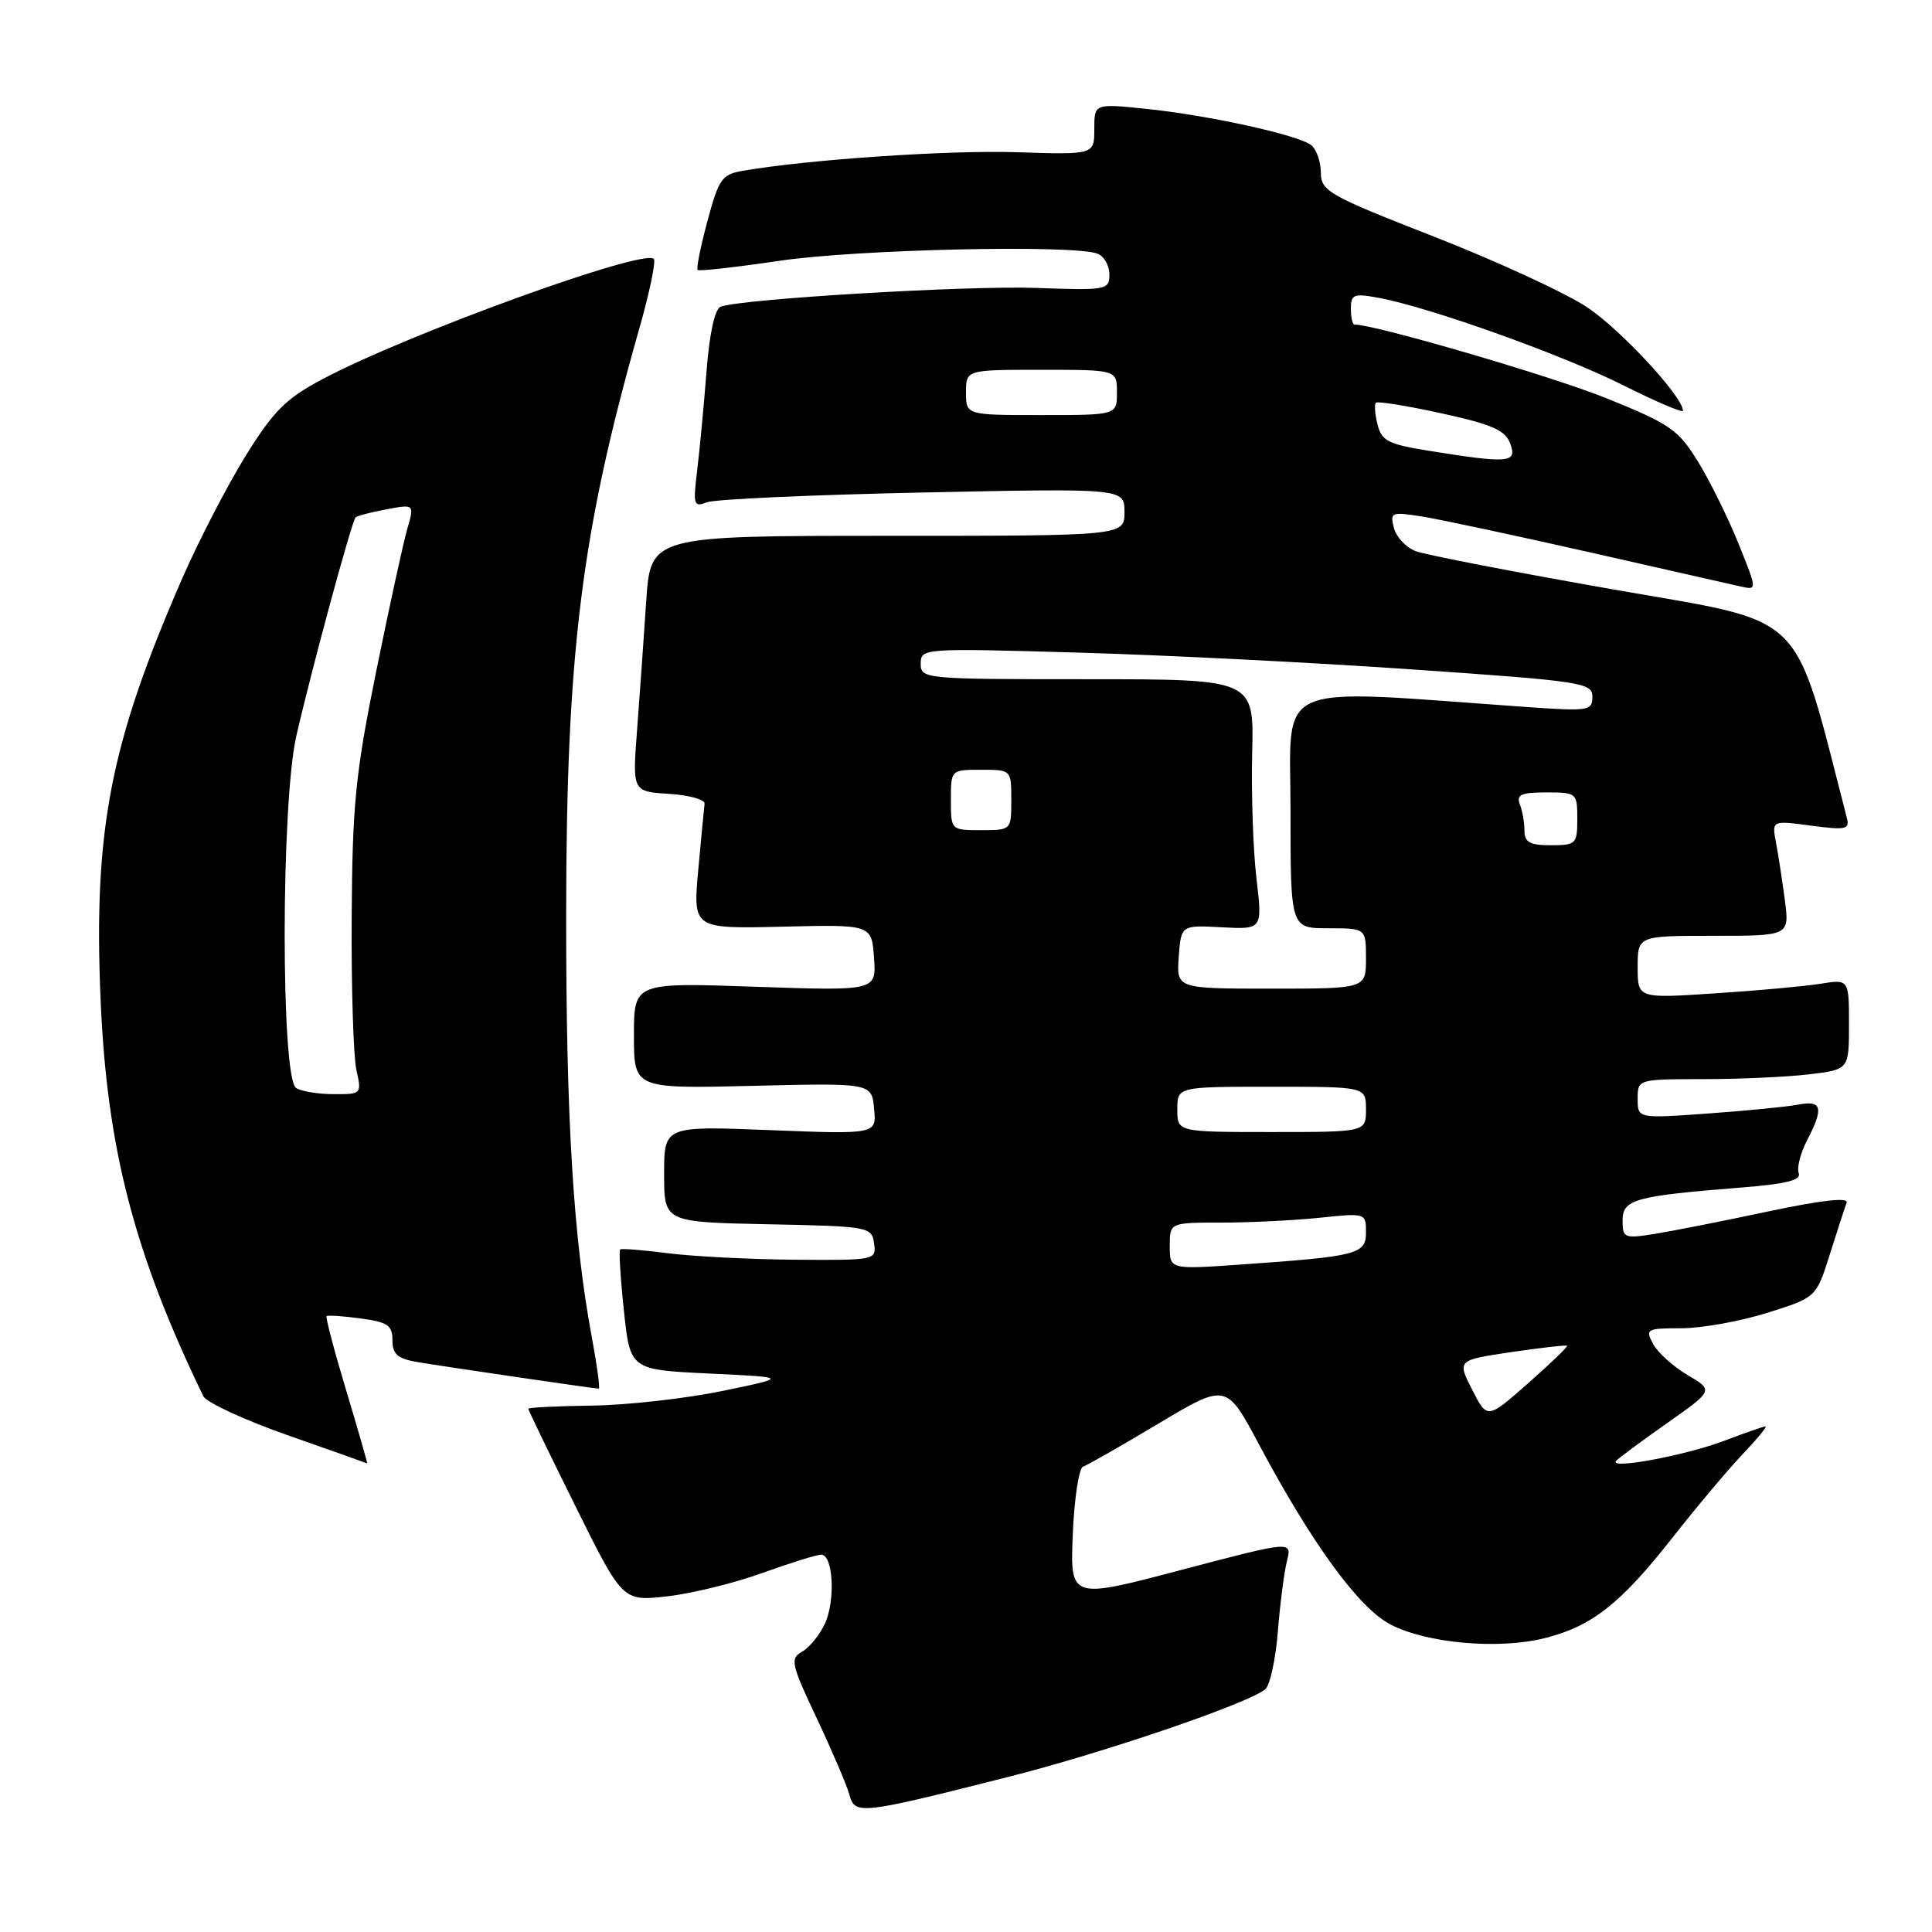 <?xml version="1.0" encoding="UTF-8" standalone="no"?>
<!DOCTYPE svg PUBLIC "-//W3C//DTD SVG 1.1//EN" "http://www.w3.org/Graphics/SVG/1.1/DTD/svg11.dtd" >
<svg xmlns="http://www.w3.org/2000/svg" xmlns:xlink="http://www.w3.org/1999/xlink" version="1.1" viewBox="0 0 256 256">
 <g >
 <path fill="currentColor"
d=" M 133.64 235.44 C 146.25 232.25 165.25 225.77 167.64 223.85 C 168.27 223.35 169.02 219.92 169.32 216.22 C 169.61 212.52 170.16 208.30 170.53 206.83 C 171.20 204.16 171.20 204.16 156.50 208.03 C 141.80 211.91 141.80 211.91 142.15 203.29 C 142.35 198.54 142.96 194.51 143.52 194.33 C 144.08 194.14 148.58 191.58 153.51 188.63 C 162.49 183.27 162.49 183.27 166.82 191.39 C 173.84 204.56 180.07 213.09 184.24 215.25 C 189.08 217.76 198.58 218.60 204.69 217.06 C 210.95 215.49 214.74 212.50 221.65 203.70 C 224.76 199.74 228.90 194.81 230.85 192.75 C 232.81 190.69 234.20 189.00 233.95 189.00 C 233.70 189.00 231.25 189.86 228.50 190.90 C 223.31 192.87 213.01 194.78 214.15 193.56 C 214.51 193.18 217.56 190.92 220.93 188.55 C 227.06 184.23 227.06 184.23 223.61 182.20 C 221.71 181.08 219.65 179.22 219.04 178.08 C 217.99 176.11 218.18 176.00 222.80 176.00 C 225.47 176.00 230.59 175.08 234.16 173.96 C 240.66 171.92 240.66 171.92 242.46 166.21 C 243.45 163.07 244.45 159.99 244.69 159.36 C 244.97 158.62 241.36 159.03 234.31 160.52 C 228.37 161.79 221.59 163.12 219.25 163.50 C 215.22 164.14 215.00 164.05 215.00 161.72 C 215.00 158.92 216.59 158.48 230.66 157.36 C 236.66 156.89 238.70 156.38 238.34 155.45 C 238.07 154.75 238.56 152.81 239.43 151.14 C 241.69 146.77 241.44 145.76 238.25 146.37 C 236.74 146.66 231.34 147.19 226.25 147.55 C 217.00 148.21 217.00 148.21 217.00 145.61 C 217.00 143.00 217.00 143.00 225.75 142.99 C 230.56 142.99 236.86 142.70 239.75 142.35 C 245.00 141.72 245.00 141.72 245.00 135.73 C 245.00 129.74 245.00 129.74 241.18 130.36 C 239.08 130.69 232.78 131.27 227.18 131.63 C 217.00 132.30 217.00 132.30 217.00 128.15 C 217.00 124.00 217.00 124.00 227.06 124.00 C 237.12 124.00 237.12 124.00 236.50 119.25 C 236.15 116.64 235.63 113.20 235.32 111.61 C 234.78 108.71 234.78 108.71 239.97 109.40 C 244.65 110.02 245.12 109.91 244.70 108.30 C 237.47 80.40 239.79 82.67 213.80 78.11 C 200.65 75.80 188.86 73.52 187.59 73.03 C 186.31 72.55 185.02 71.17 184.70 69.96 C 184.16 67.89 184.36 67.80 188.31 68.42 C 190.62 68.78 200.60 70.91 210.50 73.15 C 220.40 75.39 229.48 77.45 230.68 77.72 C 232.85 78.20 232.85 78.20 230.33 71.96 C 228.94 68.52 226.52 63.64 224.96 61.11 C 222.37 56.92 221.26 56.16 212.81 52.75 C 205.59 49.84 182.20 43.00 179.47 43.00 C 179.21 43.00 179.00 42.05 179.00 40.89 C 179.00 38.99 179.38 38.85 182.75 39.48 C 189.51 40.74 207.19 47.07 215.17 51.09 C 219.48 53.25 223.00 54.75 223.00 54.42 C 223.00 52.58 214.77 43.69 210.33 40.73 C 207.48 38.83 198.38 34.63 190.10 31.39 C 176.02 25.89 175.04 25.33 175.02 22.87 C 175.01 21.43 174.44 19.79 173.75 19.24 C 172.07 17.89 160.09 15.26 151.75 14.41 C 145.00 13.72 145.00 13.72 145.00 17.11 C 145.00 20.50 145.00 20.50 134.75 20.17 C 125.69 19.88 107.13 21.13 98.44 22.63 C 95.66 23.10 95.24 23.70 93.74 29.29 C 92.83 32.67 92.25 35.58 92.44 35.77 C 92.63 35.96 97.50 35.41 103.27 34.56 C 113.53 33.03 142.24 32.39 145.42 33.61 C 146.29 33.94 147.00 35.18 147.00 36.36 C 147.00 38.42 146.66 38.49 137.25 38.15 C 128.05 37.83 98.18 39.61 95.49 40.64 C 94.71 40.94 94.00 44.22 93.61 49.31 C 93.26 53.81 92.70 59.71 92.37 62.40 C 91.82 66.89 91.93 67.24 93.64 66.56 C 94.66 66.15 107.54 65.57 122.25 65.26 C 149.00 64.70 149.00 64.70 149.00 67.85 C 149.00 71.00 149.00 71.00 117.60 71.00 C 86.20 71.00 86.20 71.00 85.62 79.75 C 85.30 84.56 84.76 92.19 84.42 96.69 C 83.79 104.88 83.79 104.88 88.65 105.19 C 91.32 105.36 93.44 105.95 93.36 106.50 C 93.29 107.05 92.91 111.00 92.52 115.29 C 91.82 123.07 91.82 123.07 103.66 122.79 C 115.50 122.50 115.50 122.50 115.81 126.90 C 116.13 131.30 116.13 131.30 100.06 130.75 C 84.00 130.19 84.00 130.19 84.00 137.22 C 84.00 144.26 84.00 144.26 99.75 143.88 C 115.50 143.50 115.50 143.50 115.82 146.90 C 116.15 150.30 116.15 150.30 102.07 149.75 C 88.00 149.19 88.00 149.19 88.00 155.57 C 88.00 161.94 88.00 161.94 101.75 162.22 C 115.15 162.49 115.51 162.56 115.82 164.75 C 116.13 166.97 115.99 167.00 105.32 166.92 C 99.37 166.87 91.80 166.48 88.50 166.06 C 85.20 165.63 82.35 165.41 82.17 165.56 C 81.99 165.71 82.21 169.36 82.67 173.67 C 83.50 181.50 83.50 181.50 94.00 182.00 C 104.50 182.50 104.50 182.50 95.67 184.32 C 90.82 185.32 83.05 186.19 78.42 186.25 C 73.79 186.31 70.00 186.50 70.00 186.67 C 70.00 186.84 72.81 192.65 76.25 199.58 C 82.50 212.18 82.50 212.18 88.36 211.53 C 91.59 211.17 97.27 209.78 100.98 208.44 C 104.70 207.10 108.22 206.00 108.81 206.00 C 110.41 206.00 110.73 212.13 109.28 215.20 C 108.57 216.69 107.22 218.34 106.26 218.87 C 104.67 219.76 104.83 220.50 108.22 227.67 C 110.25 231.98 112.20 236.53 112.54 237.78 C 113.28 240.51 113.88 240.44 133.64 235.44 Z  M 45.90 184.33 C 44.30 179.02 43.12 174.55 43.27 174.40 C 43.42 174.25 45.44 174.38 47.77 174.70 C 51.37 175.18 52.00 175.61 52.00 177.59 C 52.00 179.43 52.68 180.03 55.25 180.47 C 58.72 181.06 78.75 184.00 79.34 184.00 C 79.53 184.00 79.12 180.96 78.43 177.25 C 75.96 164.01 75.00 148.26 75.02 121.08 C 75.04 86.52 77.04 70.50 84.67 43.68 C 86.06 38.82 86.94 34.60 86.63 34.30 C 85.25 32.92 53.87 44.31 42.73 50.24 C 37.88 52.81 36.25 54.44 32.55 60.40 C 30.13 64.31 26.38 71.55 24.21 76.50 C 14.60 98.48 12.37 109.98 13.33 132.50 C 14.17 152.17 17.77 166.06 26.94 185.00 C 27.34 185.82 32.35 188.15 38.08 190.16 C 43.81 192.17 48.57 193.86 48.65 193.91 C 48.73 193.96 47.50 189.65 45.90 184.33 Z  M 195.07 184.15 C 193.08 180.23 193.08 180.23 200.25 179.16 C 204.20 178.58 207.53 178.20 207.65 178.32 C 207.77 178.44 205.44 180.68 202.47 183.30 C 197.07 188.06 197.07 188.06 195.07 184.15 Z  M 155.00 165.11 C 155.00 162.00 155.00 162.00 161.85 162.00 C 165.62 162.00 171.47 161.71 174.85 161.36 C 180.95 160.72 181.00 160.74 181.00 163.27 C 181.00 166.20 179.96 166.47 164.25 167.57 C 155.00 168.21 155.00 168.21 155.00 165.11 Z  M 156.00 147.00 C 156.00 144.00 156.00 144.00 168.50 144.00 C 181.00 144.00 181.00 144.00 181.00 147.00 C 181.00 150.00 181.00 150.00 168.50 150.00 C 156.00 150.00 156.00 150.00 156.00 147.00 Z  M 156.19 126.79 C 156.50 122.58 156.50 122.58 161.90 122.87 C 167.29 123.16 167.29 123.16 166.48 116.33 C 166.04 112.57 165.79 105.11 165.92 99.75 C 166.17 90.00 166.17 90.00 144.09 90.00 C 122.44 90.00 122.00 89.96 122.00 87.94 C 122.00 85.90 122.26 85.88 142.75 86.47 C 154.16 86.79 174.19 87.80 187.25 88.71 C 209.67 90.26 211.00 90.46 211.00 92.33 C 211.00 94.19 210.50 94.26 202.25 93.68 C 168.09 91.26 171.00 89.99 171.00 107.35 C 171.00 123.00 171.00 123.00 176.00 123.00 C 181.00 123.00 181.00 123.00 181.00 127.00 C 181.00 131.00 181.00 131.00 168.44 131.00 C 155.89 131.00 155.89 131.00 156.19 126.79 Z  M 202.00 110.08 C 202.00 109.03 201.73 107.45 201.39 106.58 C 200.90 105.30 201.56 105.00 204.89 105.00 C 208.92 105.00 209.00 105.07 209.00 108.50 C 209.00 111.83 208.83 112.00 205.50 112.00 C 202.72 112.00 202.00 111.61 202.00 110.08 Z  M 126.00 106.00 C 126.00 102.00 126.00 102.00 130.00 102.00 C 134.00 102.00 134.00 102.00 134.00 106.00 C 134.00 110.00 134.00 110.00 130.00 110.00 C 126.00 110.00 126.00 110.00 126.00 106.00 Z  M 189.33 59.73 C 183.96 58.87 183.07 58.42 182.53 56.25 C 182.18 54.88 182.09 53.58 182.31 53.36 C 182.53 53.14 186.45 53.77 191.01 54.77 C 197.75 56.25 199.46 57.00 200.12 58.79 C 201.06 61.34 199.97 61.44 189.33 59.73 Z  M 128.00 52.00 C 128.00 49.00 128.00 49.00 138.00 49.00 C 148.00 49.00 148.00 49.00 148.00 52.00 C 148.00 55.00 148.00 55.00 138.00 55.00 C 128.00 55.00 128.00 55.00 128.00 52.00 Z  M 39.24 144.17 C 37.20 142.88 37.22 106.43 39.27 97.50 C 41.29 88.68 46.61 69.05 47.12 68.55 C 47.33 68.35 49.17 67.87 51.21 67.49 C 54.92 66.79 54.92 66.79 53.95 70.15 C 53.42 71.99 51.57 80.47 49.84 89.00 C 47.09 102.55 46.69 106.64 46.60 121.50 C 46.54 130.85 46.83 139.96 47.22 141.75 C 47.94 144.97 47.91 145.00 44.22 144.98 C 42.18 144.98 39.93 144.61 39.24 144.17 Z "/>
</g>
</svg>
